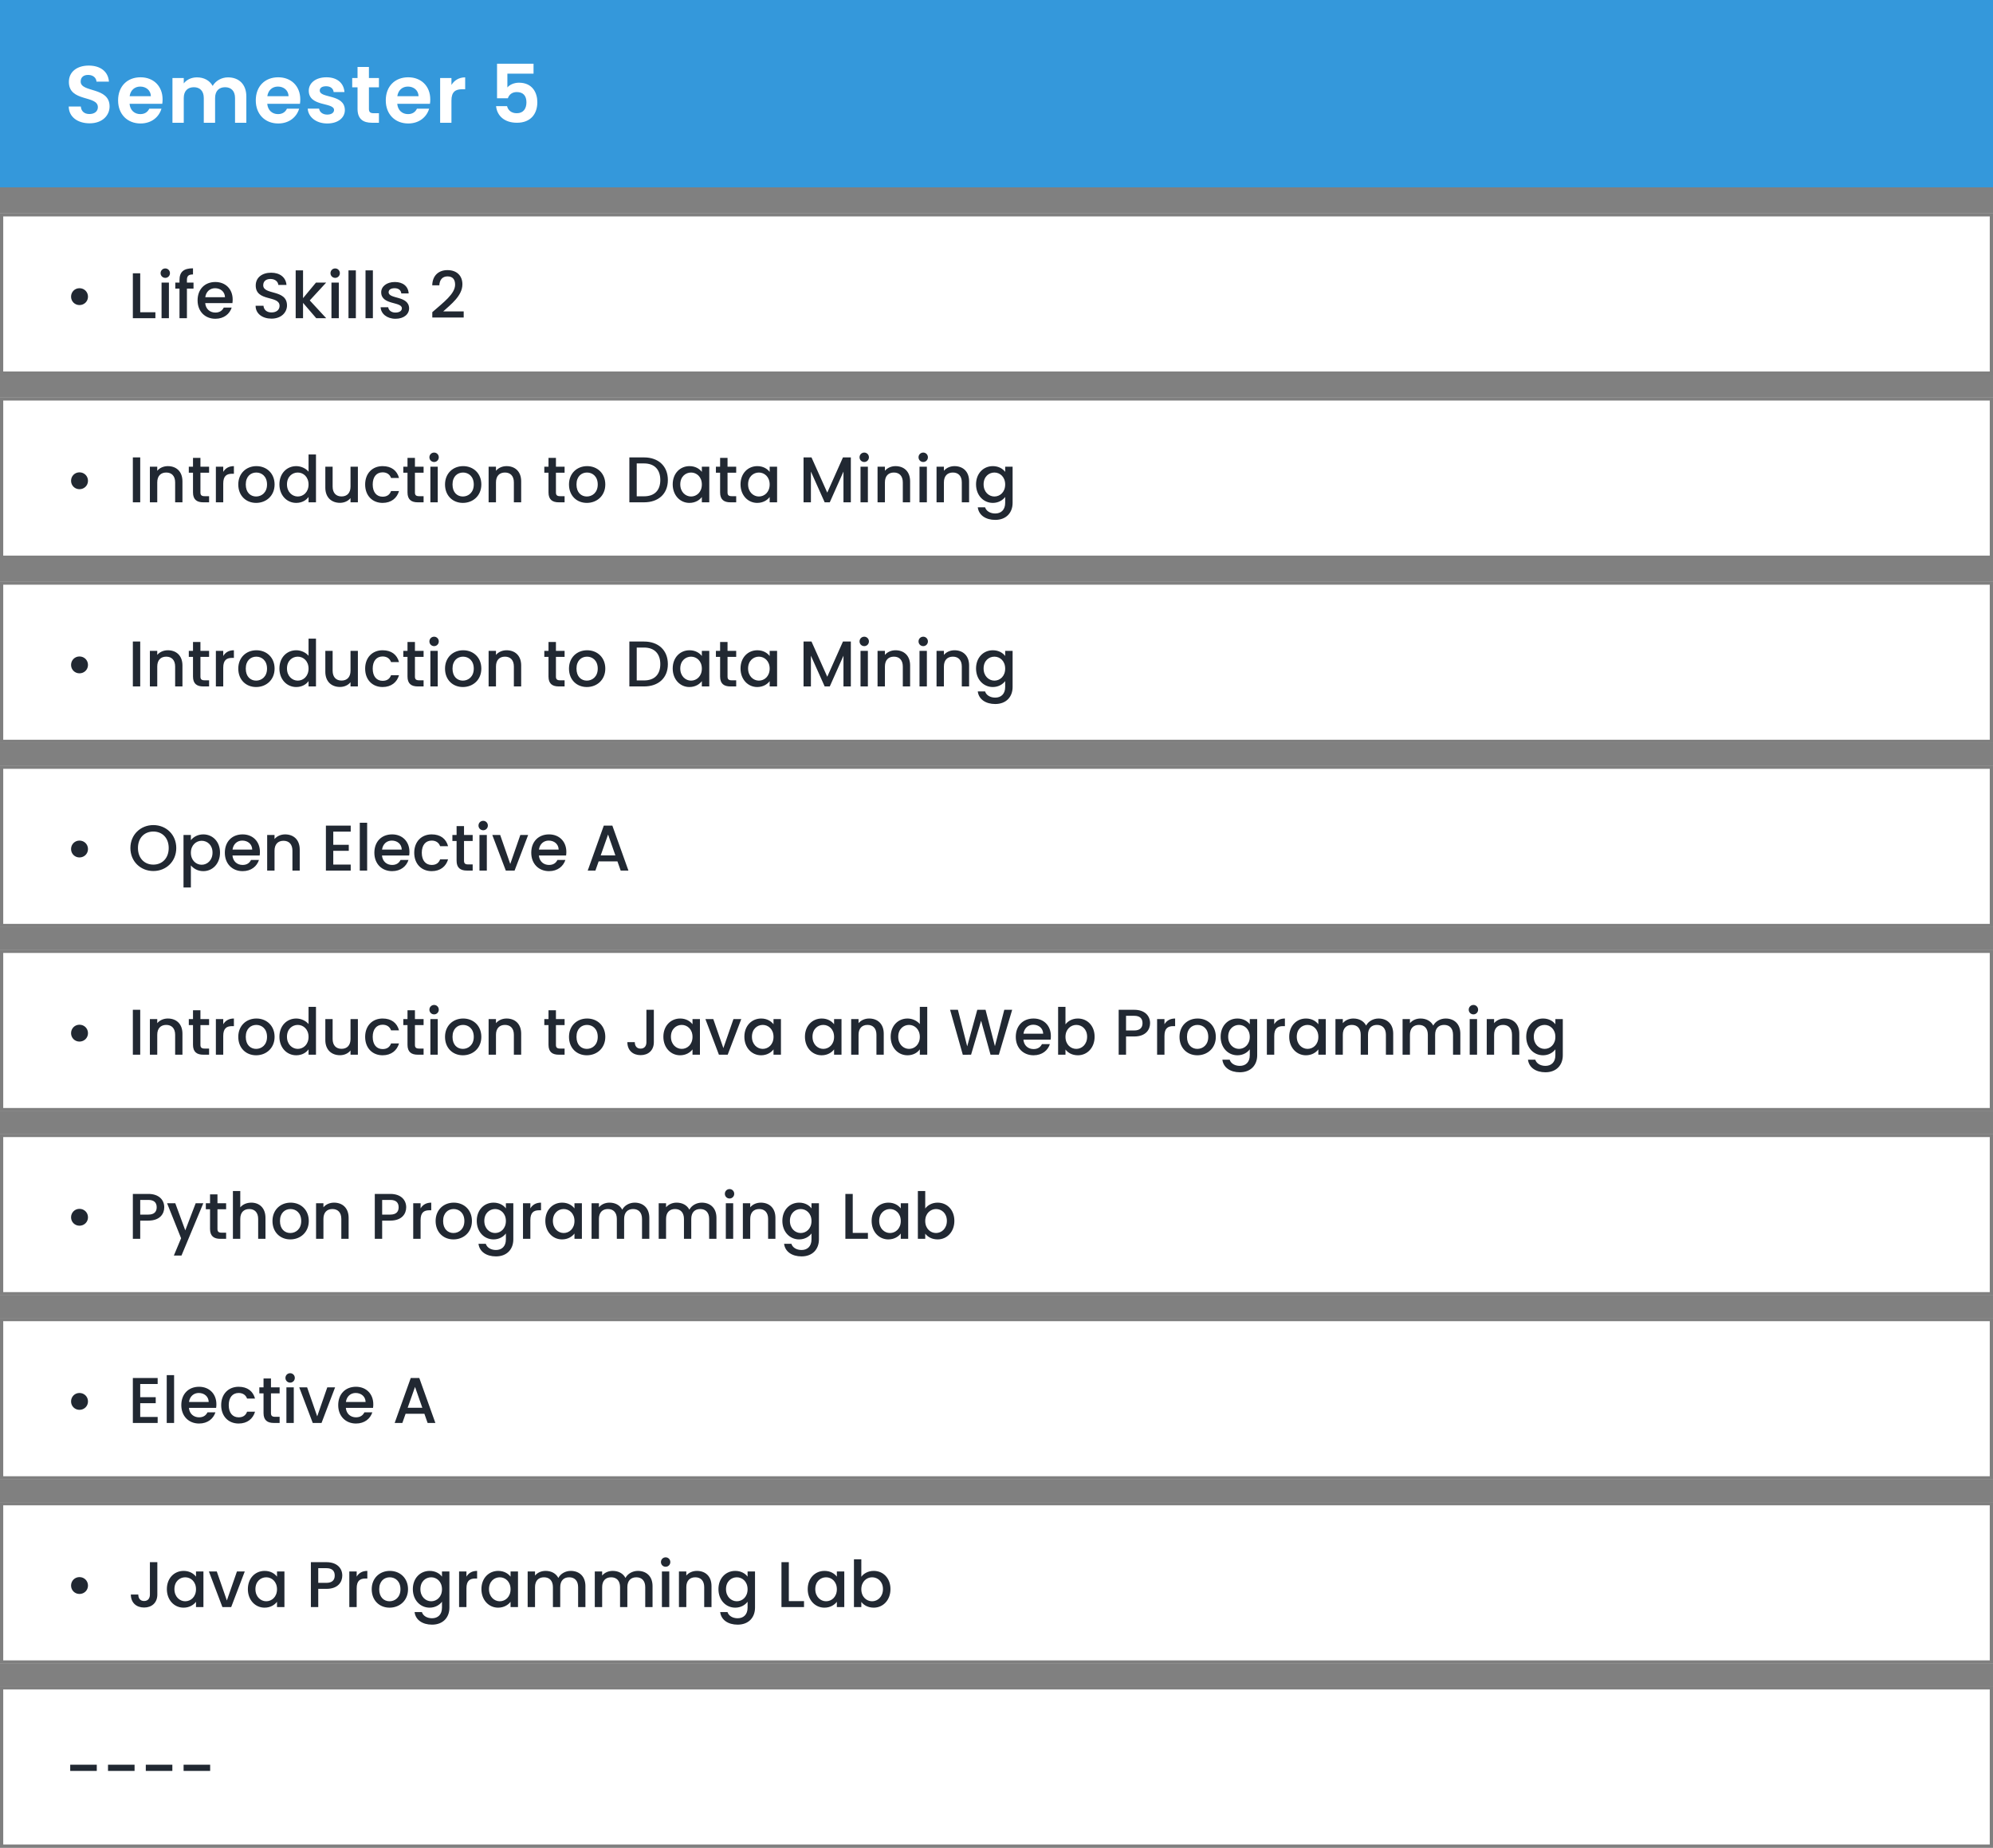 <svg width="617" height="572" viewBox="0 0 617 572" fill="none" xmlns="http://www.w3.org/2000/svg">
<rect x="0" y="0" width="617" height="572" fill="#808080" stroke="none"/>
<rect width="617" height="58" fill="#3498DB"/>
<path d="M33.925 32.95C33.925 26.8 24.975 28.75 24.975 25.25C24.975 23.825 26 23.15 27.375 23.2C28.875 23.225 29.8 24.125 29.875 25.275H33.725C33.5 22.125 31.05 20.3 27.475 20.3C23.875 20.3 21.325 22.2 21.325 25.35C21.3 31.675 30.3 29.4 30.3 33.175C30.3 34.425 29.325 35.3 27.675 35.3C26.05 35.3 25.125 34.375 25.025 32.975H21.275C21.325 36.275 24.125 38.175 27.75 38.175C31.725 38.175 33.925 35.7 33.925 32.95ZM43.409 26.8C45.209 26.8 46.659 27.95 46.709 29.775H40.134C40.409 27.875 41.734 26.8 43.409 26.8ZM49.984 33.65H46.209C45.759 34.575 44.934 35.325 43.434 35.325C41.684 35.325 40.284 34.175 40.109 32.125H50.234C50.309 31.675 50.334 31.225 50.334 30.775C50.334 26.65 47.509 23.925 43.509 23.925C39.409 23.925 36.559 26.7 36.559 31.075C36.559 35.425 39.484 38.225 43.509 38.225C46.934 38.225 49.234 36.2 49.984 33.65ZM72.764 38H76.264V29.875C76.264 26.05 73.914 23.95 70.589 23.95C68.564 23.95 66.739 25.025 65.839 26.6C64.889 24.875 63.114 23.95 60.964 23.95C59.239 23.95 57.764 24.675 56.889 25.825V24.15H53.389V38H56.889V30.35C56.889 28.15 58.114 27 60.014 27C61.864 27 63.089 28.15 63.089 30.35V38H66.589V30.35C66.589 28.15 67.814 27 69.689 27C71.539 27 72.764 28.15 72.764 30.35V38ZM86.035 26.8C87.835 26.8 89.285 27.95 89.335 29.775H82.76C83.035 27.875 84.36 26.8 86.035 26.8ZM92.61 33.65H88.835C88.385 34.575 87.56 35.325 86.06 35.325C84.31 35.325 82.91 34.175 82.735 32.125H92.86C92.935 31.675 92.96 31.225 92.96 30.775C92.96 26.65 90.135 23.925 86.135 23.925C82.035 23.925 79.185 26.7 79.185 31.075C79.185 35.425 82.11 38.225 86.135 38.225C89.56 38.225 91.86 36.2 92.61 33.65ZM106.765 34.05C106.665 28.975 98.99 30.55 98.99 28.025C98.99 27.225 99.665 26.7 100.965 26.7C102.34 26.7 103.19 27.425 103.29 28.5H106.64C106.44 25.75 104.415 23.925 101.065 23.925C97.64 23.925 95.59 25.775 95.59 28.075C95.59 33.15 103.415 31.575 103.415 34.05C103.415 34.85 102.665 35.475 101.29 35.475C99.89 35.475 98.915 34.675 98.79 33.625H95.265C95.415 36.2 97.84 38.225 101.315 38.225C104.69 38.225 106.765 36.425 106.765 34.05ZM110.688 33.7C110.688 36.875 112.463 38 115.113 38H117.313V35.05H115.688C114.588 35.05 114.213 34.65 114.213 33.725V27.025H117.313V24.15H114.213V20.725H110.688V24.15H109.038V27.025H110.688V33.7ZM126.28 26.8C128.08 26.8 129.53 27.95 129.58 29.775H123.005C123.28 27.875 124.605 26.8 126.28 26.8ZM132.855 33.65H129.08C128.63 34.575 127.805 35.325 126.305 35.325C124.555 35.325 123.155 34.175 122.98 32.125H133.105C133.18 31.675 133.205 31.225 133.205 30.775C133.205 26.65 130.38 23.925 126.38 23.925C122.28 23.925 119.43 26.7 119.43 31.075C119.43 35.425 122.355 38.225 126.38 38.225C129.805 38.225 132.105 36.2 132.855 33.65ZM139.76 31.1C139.76 28.425 141.01 27.625 143.085 27.625H144.01V23.95C142.085 23.95 140.635 24.875 139.76 26.3V24.15H136.26V38H139.76V31.1ZM153.875 19.725V30.425H157.225C157.6 29.3 158.525 28.5 159.975 28.5C161.95 28.5 162.975 29.625 162.975 31.675C162.975 33.6 162.05 35.05 160 35.05C158.3 35.05 157.275 34.125 156.975 32.85H153.575C153.875 35.825 156.125 38 160.05 38C164.2 38 166.35 35.35 166.35 31.625C166.35 28.8 164.9 25.6 160.65 25.6C159.125 25.6 157.75 26.25 157.075 27.075V22.8H165.175V19.725H153.875Z" fill="white"/>
<rect y="66" width="617" height="50" fill="white"/>
<path d="M24.6 94.44C26.08 94.44 27.24 93.3 27.24 91.84C27.24 90.36 26.08 89.22 24.6 89.22C23.16 89.22 22 90.36 22 91.84C22 93.3 23.16 94.44 24.6 94.44ZM41.129 84.6V98.5H48.109V96.66H43.409V84.6H41.129ZM50.016 98.5H52.296V87.48H50.016V98.5ZM51.176 86.02C51.976 86.02 52.616 85.38 52.616 84.56C52.616 83.74 51.976 83.1 51.176 83.1C50.356 83.1 49.716 83.74 49.716 84.56C49.716 85.38 50.356 86.02 51.176 86.02ZM55.569 98.5H57.869V89.34H59.909V87.48H57.869V86.7C57.869 85.44 58.349 84.96 59.749 84.96V83.06C56.869 83.06 55.569 84.16 55.569 86.7V87.48H54.269V89.34H55.569V98.5ZM66.57 89.22C68.27 89.22 69.61 90.3 69.65 92H63.55C63.79 90.26 65.03 89.22 66.57 89.22ZM71.73 95.22H69.27C68.85 96.08 68.07 96.76 66.67 96.76C64.99 96.76 63.69 95.66 63.53 93.84H71.95C72.01 93.46 72.03 93.1 72.03 92.72C72.03 89.48 69.81 87.3 66.67 87.3C63.41 87.3 61.17 89.52 61.17 92.98C61.17 96.44 63.51 98.68 66.67 98.68C69.37 98.68 71.11 97.14 71.73 95.22ZM88.849 94.56C88.849 89.48 81.489 91.44 81.489 88.3C81.489 86.96 82.509 86.32 83.829 86.36C85.269 86.4 86.089 87.26 86.169 88.2H88.689C88.489 85.82 86.609 84.42 83.949 84.42C81.109 84.42 79.169 85.94 79.169 88.38C79.169 93.5 86.549 91.32 86.549 94.68C86.549 95.86 85.649 96.72 84.049 96.72C82.469 96.72 81.669 95.8 81.569 94.66H79.129C79.129 97.12 81.269 98.64 84.049 98.64C87.149 98.64 88.849 96.64 88.849 94.56ZM91.539 98.5H93.819V93.76L97.899 98.5H100.979L95.899 93L100.979 87.48H97.819L93.819 92.3V83.7H91.539V98.5ZM102.613 98.5H104.893V87.48H102.613V98.5ZM103.773 86.02C104.573 86.02 105.213 85.38 105.213 84.56C105.213 83.74 104.573 83.1 103.773 83.1C102.953 83.1 102.313 83.74 102.313 84.56C102.313 85.38 102.953 86.02 103.773 86.02ZM107.887 98.5H110.167V83.7H107.887V98.5ZM113.16 98.5H115.44V83.7H113.16V98.5ZM126.654 95.42C126.534 91.44 120.314 92.68 120.314 90.46C120.314 89.72 120.954 89.22 122.174 89.22C123.414 89.22 124.154 89.88 124.234 90.84H126.514C126.394 88.64 124.754 87.3 122.254 87.3C119.654 87.3 118.014 88.72 118.014 90.48C118.014 94.52 124.414 93.28 124.414 95.44C124.414 96.2 123.714 96.76 122.394 96.76C121.134 96.76 120.274 96.02 120.194 95.12H117.834C117.934 97.12 119.794 98.68 122.434 98.68C125.034 98.68 126.654 97.28 126.654 95.42ZM133.833 98.3H143.553V96.4H137.213C139.553 94.26 143.153 91.56 143.153 88.02C143.153 85.4 141.473 83.62 138.513 83.62C135.933 83.62 133.893 85.16 133.813 88.32H136.013C136.073 86.68 136.933 85.56 138.533 85.56C140.233 85.56 140.893 86.6 140.893 88.12C140.893 90.98 137.273 93.62 133.833 96.64V98.3Z" fill="#212832"/>
<rect x="0.5" y="66.5" width="616" height="49" stroke="black" stroke-opacity="0.5"/>
<rect y="294" width="617" height="50" fill="white"/>
<path d="M24.6 322.44C26.08 322.44 27.24 321.3 27.24 319.84C27.24 318.36 26.08 317.22 24.6 317.22C23.16 317.22 22 318.36 22 319.84C22 321.3 23.16 322.44 24.6 322.44ZM41.129 326.5H43.409V312.6H41.129V326.5ZM54.222 326.5H56.482V320C56.482 316.92 54.542 315.3 51.962 315.3C50.642 315.3 49.422 315.84 48.682 316.74V315.48H46.402V326.5H48.682V320.34C48.682 318.32 49.782 317.28 51.462 317.28C53.122 317.28 54.222 318.32 54.222 320.34V326.5ZM59.751 323.44C59.751 325.68 60.971 326.5 62.931 326.5H64.731V324.6H63.331C62.371 324.6 62.051 324.26 62.051 323.44V317.34H64.731V315.48H62.051V312.74H59.751V315.48H58.451V317.34H59.751V323.44ZM69.112 320.7C69.112 318.36 70.152 317.66 71.832 317.66H72.412V315.3C70.852 315.3 69.752 315.98 69.112 317.08V315.48H66.832V326.5H69.112V320.7ZM85.008 320.98C85.008 317.52 82.528 315.3 79.388 315.3C76.248 315.3 73.768 317.52 73.768 320.98C73.768 324.44 76.148 326.68 79.288 326.68C82.448 326.68 85.008 324.44 85.008 320.98ZM76.088 320.98C76.088 318.48 77.628 317.28 79.348 317.28C81.048 317.28 82.668 318.48 82.668 320.98C82.668 323.48 80.988 324.7 79.288 324.7C77.568 324.7 76.088 323.48 76.088 320.98ZM86.502 320.94C86.502 324.34 88.802 326.68 91.702 326.68C93.502 326.68 94.822 325.84 95.522 324.84V326.5H97.822V311.7H95.522V317.02C94.682 315.98 93.162 315.3 91.722 315.3C88.802 315.3 86.502 317.54 86.502 320.94ZM95.522 320.98C95.522 323.36 93.902 324.7 92.182 324.7C90.482 324.7 88.842 323.32 88.842 320.94C88.842 318.56 90.482 317.28 92.182 317.28C93.902 317.28 95.522 318.62 95.522 320.98ZM110.796 315.48H108.516V321.62C108.516 323.64 107.416 324.68 105.736 324.68C104.076 324.68 102.976 323.64 102.976 321.62V315.48H100.716V321.96C100.716 325.04 102.676 326.66 105.256 326.66C106.556 326.66 107.796 326.12 108.516 325.18V326.5H110.796V315.48ZM113.045 320.98C113.045 324.44 115.285 326.68 118.445 326.68C121.145 326.68 122.905 325.18 123.525 323.02H121.065C120.645 324.16 119.805 324.76 118.445 324.76C116.605 324.76 115.385 323.4 115.385 320.98C115.385 318.58 116.605 317.22 118.445 317.22C119.805 317.22 120.685 317.9 121.065 318.96H123.525C122.905 316.64 121.145 315.3 118.445 315.3C115.285 315.3 113.045 317.54 113.045 320.98ZM126.157 323.44C126.157 325.68 127.377 326.5 129.337 326.5H131.137V324.6H129.737C128.777 324.6 128.457 324.26 128.457 323.44V317.34H131.137V315.48H128.457V312.74H126.157V315.48H124.857V317.34H126.157V323.44ZM133.238 326.5H135.518V315.48H133.238V326.5ZM134.398 314.02C135.198 314.02 135.838 313.38 135.838 312.56C135.838 311.74 135.198 311.1 134.398 311.1C133.578 311.1 132.938 311.74 132.938 312.56C132.938 313.38 133.578 314.02 134.398 314.02ZM149.012 320.98C149.012 317.52 146.532 315.3 143.392 315.3C140.252 315.3 137.772 317.52 137.772 320.98C137.772 324.44 140.152 326.68 143.292 326.68C146.452 326.68 149.012 324.44 149.012 320.98ZM140.092 320.98C140.092 318.48 141.632 317.28 143.352 317.28C145.052 317.28 146.672 318.48 146.672 320.98C146.672 323.48 144.992 324.7 143.292 324.7C141.572 324.7 140.092 323.48 140.092 320.98ZM159.086 326.5H161.346V320C161.346 316.92 159.406 315.3 156.826 315.3C155.506 315.3 154.286 315.84 153.546 316.74V315.48H151.266V326.5H153.546V320.34C153.546 318.32 154.646 317.28 156.326 317.28C157.986 317.28 159.086 318.32 159.086 320.34V326.5ZM169.809 323.44C169.809 325.68 171.029 326.5 172.989 326.5H174.789V324.6H173.389C172.429 324.6 172.109 324.26 172.109 323.44V317.34H174.789V315.48H172.109V312.74H169.809V315.48H168.509V317.34H169.809V323.44ZM187.391 320.98C187.391 317.52 184.911 315.3 181.771 315.3C178.631 315.3 176.151 317.52 176.151 320.98C176.151 324.44 178.531 326.68 181.671 326.68C184.831 326.68 187.391 324.44 187.391 320.98ZM178.471 320.98C178.471 318.48 180.011 317.28 181.731 317.28C183.431 317.28 185.051 318.48 185.051 320.98C185.051 323.48 183.371 324.7 181.671 324.7C179.951 324.7 178.471 323.48 178.471 320.98ZM200.12 322.62C200.12 323.78 199.54 324.62 198.32 324.62C197.1 324.62 196.54 323.78 196.52 322.62H194.22C194.22 325.14 195.92 326.64 198.32 326.64C200.72 326.64 202.42 325.14 202.42 322.62V312.6H200.12V322.62ZM205.369 320.94C205.369 324.34 207.669 326.68 210.529 326.68C212.369 326.68 213.689 325.8 214.389 324.86V326.5H216.689V315.48H214.389V317.08C213.709 316.18 212.429 315.3 210.569 315.3C207.669 315.3 205.369 317.54 205.369 320.94ZM214.389 320.98C214.389 323.36 212.769 324.7 211.049 324.7C209.349 324.7 207.709 323.32 207.709 320.94C207.709 318.56 209.349 317.28 211.049 317.28C212.769 317.28 214.389 318.62 214.389 320.98ZM218.384 315.48L222.564 326.5H225.284L229.484 315.48H227.064L223.944 324.46L220.824 315.48H218.384ZM230.447 320.94C230.447 324.34 232.747 326.68 235.607 326.68C237.447 326.68 238.767 325.8 239.467 324.86V326.5H241.767V315.48H239.467V317.08C238.787 316.18 237.507 315.3 235.647 315.3C232.747 315.3 230.447 317.54 230.447 320.94ZM239.467 320.98C239.467 323.36 237.847 324.7 236.127 324.7C234.427 324.7 232.787 323.32 232.787 320.94C232.787 318.56 234.427 317.28 236.127 317.28C237.847 317.28 239.467 318.62 239.467 320.98ZM249.197 320.94C249.197 324.34 251.497 326.68 254.357 326.68C256.197 326.68 257.517 325.8 258.217 324.86V326.5H260.517V315.48H258.217V317.08C257.537 316.18 256.257 315.3 254.397 315.3C251.497 315.3 249.197 317.54 249.197 320.94ZM258.217 320.98C258.217 323.36 256.597 324.7 254.877 324.7C253.177 324.7 251.537 323.32 251.537 320.94C251.537 318.56 253.177 317.28 254.877 317.28C256.597 317.28 258.217 318.62 258.217 320.98ZM271.332 326.5H273.592V320C273.592 316.92 271.652 315.3 269.072 315.3C267.752 315.3 266.532 315.84 265.792 316.74V315.48H263.512V326.5H265.792V320.34C265.792 318.32 266.892 317.28 268.572 317.28C270.232 317.28 271.332 318.32 271.332 320.34V326.5ZM275.74 320.94C275.74 324.34 278.04 326.68 280.94 326.68C282.74 326.68 284.06 325.84 284.76 324.84V326.5H287.06V311.7H284.76V317.02C283.92 315.98 282.4 315.3 280.96 315.3C278.04 315.3 275.74 317.54 275.74 320.94ZM284.76 320.98C284.76 323.36 283.14 324.7 281.42 324.7C279.72 324.7 278.08 323.32 278.08 320.94C278.08 318.56 279.72 317.28 281.42 317.28C283.14 317.28 284.76 318.62 284.76 320.98ZM298.07 326.52L300.63 326.5L303.73 315.98L306.65 326.5H309.23L313.35 312.6H310.91L308.01 323.86L305.11 312.6H302.55L299.43 323.92L296.55 312.6H294.13L298.07 326.52ZM319.87 317.22C321.57 317.22 322.91 318.3 322.95 320H316.85C317.09 318.26 318.33 317.22 319.87 317.22ZM325.03 323.22H322.57C322.15 324.08 321.37 324.76 319.97 324.76C318.29 324.76 316.99 323.66 316.83 321.84H325.25C325.31 321.46 325.33 321.1 325.33 320.72C325.33 317.48 323.11 315.3 319.97 315.3C316.71 315.3 314.47 317.52 314.47 320.98C314.47 324.44 316.81 326.68 319.97 326.68C322.67 326.68 324.41 325.14 325.03 323.22ZM329.854 317.12V311.7H327.574V326.5H329.854V324.9C330.574 325.86 331.874 326.68 333.694 326.68C336.594 326.68 338.874 324.34 338.874 320.94C338.874 317.54 336.614 315.3 333.694 315.3C331.954 315.3 330.574 316.12 329.854 317.12ZM336.554 320.94C336.554 323.32 334.914 324.7 333.194 324.7C331.494 324.7 329.854 323.36 329.854 320.98C329.854 318.62 331.494 317.28 333.194 317.28C334.914 317.28 336.554 318.56 336.554 320.94ZM348.604 319V314.46H351.124C352.904 314.46 353.704 315.3 353.704 316.74C353.704 318.14 352.904 319 351.124 319H348.604ZM356.044 316.74C356.044 314.48 354.424 312.6 351.124 312.6H346.324V326.5H348.604V320.86H351.124C354.744 320.86 356.044 318.72 356.044 316.74ZM360.499 320.7C360.499 318.36 361.539 317.66 363.219 317.66H363.799V315.3C362.239 315.3 361.139 315.98 360.499 317.08V315.48H358.219V326.5H360.499V320.7ZM376.395 320.98C376.395 317.52 373.915 315.3 370.775 315.3C367.635 315.3 365.155 317.52 365.155 320.98C365.155 324.44 367.535 326.68 370.675 326.68C373.835 326.68 376.395 324.44 376.395 320.98ZM367.475 320.98C367.475 318.48 369.015 317.28 370.735 317.28C372.435 317.28 374.055 318.48 374.055 320.98C374.055 323.48 372.375 324.7 370.675 324.7C368.955 324.7 367.475 323.48 367.475 320.98ZM377.888 320.94C377.888 324.34 380.188 326.68 383.088 326.68C384.888 326.68 386.208 325.78 386.908 324.84V326.68C386.908 328.88 385.588 329.96 383.828 329.96C382.248 329.96 381.028 329.18 380.688 328.04H378.428C378.708 330.48 380.888 331.94 383.828 331.94C387.268 331.94 389.208 329.68 389.208 326.68V315.48H386.908V317.08C386.228 316.14 384.888 315.3 383.088 315.3C380.188 315.3 377.888 317.54 377.888 320.94ZM386.908 320.98C386.908 323.36 385.288 324.7 383.568 324.7C381.868 324.7 380.228 323.32 380.228 320.94C380.228 318.56 381.868 317.28 383.568 317.28C385.288 317.28 386.908 318.62 386.908 320.98ZM394.483 320.7C394.483 318.36 395.523 317.66 397.203 317.66H397.783V315.3C396.223 315.3 395.123 315.98 394.483 317.08V315.48H392.203V326.5H394.483V320.7ZM399.119 320.94C399.119 324.34 401.419 326.68 404.279 326.68C406.119 326.68 407.439 325.8 408.139 324.86V326.5H410.439V315.48H408.139V317.08C407.459 316.18 406.179 315.3 404.319 315.3C401.419 315.3 399.119 317.54 399.119 320.94ZM408.139 320.98C408.139 323.36 406.519 324.7 404.799 324.7C403.099 324.7 401.459 323.32 401.459 320.94C401.459 318.56 403.099 317.28 404.799 317.28C406.519 317.28 408.139 318.62 408.139 320.98ZM429.054 326.5H431.314V320C431.314 316.92 429.354 315.3 426.774 315.3C425.174 315.3 423.614 316.14 422.934 317.48C422.174 316.04 420.714 315.3 418.974 315.3C417.654 315.3 416.454 315.84 415.714 316.74V315.48H413.434V326.5H415.714V320.34C415.714 318.32 416.814 317.28 418.494 317.28C420.154 317.28 421.254 318.32 421.254 320.34V326.5H423.514V320.34C423.514 318.32 424.614 317.28 426.294 317.28C427.954 317.28 429.054 318.32 429.054 320.34V326.5ZM449.835 326.5H452.095V320C452.095 316.92 450.135 315.3 447.555 315.3C445.955 315.3 444.395 316.14 443.715 317.48C442.955 316.04 441.495 315.3 439.755 315.3C438.435 315.3 437.235 315.84 436.495 316.74V315.48H434.215V326.5H436.495V320.34C436.495 318.32 437.595 317.28 439.275 317.28C440.935 317.28 442.035 318.32 442.035 320.34V326.5H444.295V320.34C444.295 318.32 445.395 317.28 447.075 317.28C448.735 317.28 449.835 318.32 449.835 320.34V326.5ZM454.996 326.5H457.276V315.48H454.996V326.5ZM456.156 314.02C456.956 314.02 457.596 313.38 457.596 312.56C457.596 311.74 456.956 311.1 456.156 311.1C455.336 311.1 454.696 311.74 454.696 312.56C454.696 313.38 455.336 314.02 456.156 314.02ZM468.09 326.5H470.35V320C470.35 316.92 468.41 315.3 465.83 315.3C464.51 315.3 463.29 315.84 462.55 316.74V315.48H460.27V326.5H462.55V320.34C462.55 318.32 463.65 317.28 465.33 317.28C466.99 317.28 468.09 318.32 468.09 320.34V326.5ZM472.498 320.94C472.498 324.34 474.798 326.68 477.698 326.68C479.498 326.68 480.818 325.78 481.518 324.84V326.68C481.518 328.88 480.198 329.96 478.438 329.96C476.858 329.96 475.638 329.18 475.298 328.04H473.038C473.318 330.48 475.498 331.94 478.438 331.94C481.878 331.94 483.818 329.68 483.818 326.68V315.48H481.518V317.08C480.838 316.14 479.498 315.3 477.698 315.3C474.798 315.3 472.498 317.54 472.498 320.94ZM481.518 320.98C481.518 323.36 479.898 324.7 478.178 324.7C476.478 324.7 474.838 323.32 474.838 320.94C474.838 318.56 476.478 317.28 478.178 317.28C479.898 317.28 481.518 318.62 481.518 320.98Z" fill="#212832"/>
<rect x="0.5" y="294.5" width="616" height="49" stroke="black" stroke-opacity="0.5"/>
<rect y="180" width="617" height="50" fill="white"/>
<path d="M24.6 208.44C26.08 208.44 27.24 207.3 27.24 205.84C27.24 204.36 26.08 203.22 24.6 203.22C23.16 203.22 22 204.36 22 205.84C22 207.3 23.16 208.44 24.6 208.44ZM41.129 212.5H43.409V198.6H41.129V212.5ZM54.222 212.5H56.482V206C56.482 202.92 54.542 201.3 51.962 201.3C50.642 201.3 49.422 201.84 48.682 202.74V201.48H46.402V212.5H48.682V206.34C48.682 204.32 49.782 203.28 51.462 203.28C53.122 203.28 54.222 204.32 54.222 206.34V212.5ZM59.751 209.44C59.751 211.68 60.971 212.5 62.931 212.5H64.731V210.6H63.331C62.371 210.6 62.051 210.26 62.051 209.44V203.34H64.731V201.48H62.051V198.74H59.751V201.48H58.451V203.34H59.751V209.44ZM69.112 206.7C69.112 204.36 70.152 203.66 71.832 203.66H72.412V201.3C70.852 201.3 69.752 201.98 69.112 203.08V201.48H66.832V212.5H69.112V206.7ZM85.008 206.98C85.008 203.52 82.528 201.3 79.388 201.3C76.248 201.3 73.768 203.52 73.768 206.98C73.768 210.44 76.148 212.68 79.288 212.68C82.448 212.68 85.008 210.44 85.008 206.98ZM76.088 206.98C76.088 204.48 77.628 203.28 79.348 203.28C81.048 203.28 82.668 204.48 82.668 206.98C82.668 209.48 80.988 210.7 79.288 210.7C77.568 210.7 76.088 209.48 76.088 206.98ZM86.502 206.94C86.502 210.34 88.802 212.68 91.702 212.68C93.502 212.68 94.822 211.84 95.522 210.84V212.5H97.822V197.7H95.522V203.02C94.682 201.98 93.162 201.3 91.722 201.3C88.802 201.3 86.502 203.54 86.502 206.94ZM95.522 206.98C95.522 209.36 93.902 210.7 92.182 210.7C90.482 210.7 88.842 209.32 88.842 206.94C88.842 204.56 90.482 203.28 92.182 203.28C93.902 203.28 95.522 204.62 95.522 206.98ZM110.796 201.48H108.516V207.62C108.516 209.64 107.416 210.68 105.736 210.68C104.076 210.68 102.976 209.64 102.976 207.62V201.48H100.716V207.96C100.716 211.04 102.676 212.66 105.256 212.66C106.556 212.66 107.796 212.12 108.516 211.18V212.5H110.796V201.48ZM113.045 206.98C113.045 210.44 115.285 212.68 118.445 212.68C121.145 212.68 122.905 211.18 123.525 209.02H121.065C120.645 210.16 119.805 210.76 118.445 210.76C116.605 210.76 115.385 209.4 115.385 206.98C115.385 204.58 116.605 203.22 118.445 203.22C119.805 203.22 120.685 203.9 121.065 204.96H123.525C122.905 202.64 121.145 201.3 118.445 201.3C115.285 201.3 113.045 203.54 113.045 206.98ZM126.157 209.44C126.157 211.68 127.377 212.5 129.337 212.5H131.137V210.6H129.737C128.777 210.6 128.457 210.26 128.457 209.44V203.34H131.137V201.48H128.457V198.74H126.157V201.48H124.857V203.34H126.157V209.44ZM133.238 212.5H135.518V201.48H133.238V212.5ZM134.398 200.02C135.198 200.02 135.838 199.38 135.838 198.56C135.838 197.74 135.198 197.1 134.398 197.1C133.578 197.1 132.938 197.74 132.938 198.56C132.938 199.38 133.578 200.02 134.398 200.02ZM149.012 206.98C149.012 203.52 146.532 201.3 143.392 201.3C140.252 201.3 137.772 203.52 137.772 206.98C137.772 210.44 140.152 212.68 143.292 212.68C146.452 212.68 149.012 210.44 149.012 206.98ZM140.092 206.98C140.092 204.48 141.632 203.28 143.352 203.28C145.052 203.28 146.672 204.48 146.672 206.98C146.672 209.48 144.992 210.7 143.292 210.7C141.572 210.7 140.092 209.48 140.092 206.98ZM159.086 212.5H161.346V206C161.346 202.92 159.406 201.3 156.826 201.3C155.506 201.3 154.286 201.84 153.546 202.74V201.48H151.266V212.5H153.546V206.34C153.546 204.32 154.646 203.28 156.326 203.28C157.986 203.28 159.086 204.32 159.086 206.34V212.5ZM169.809 209.44C169.809 211.68 171.029 212.5 172.989 212.5H174.789V210.6H173.389C172.429 210.6 172.109 210.26 172.109 209.44V203.34H174.789V201.48H172.109V198.74H169.809V201.48H168.509V203.34H169.809V209.44ZM187.391 206.98C187.391 203.52 184.911 201.3 181.771 201.3C178.631 201.3 176.151 203.52 176.151 206.98C176.151 210.44 178.531 212.68 181.671 212.68C184.831 212.68 187.391 210.44 187.391 206.98ZM178.471 206.98C178.471 204.48 180.011 203.28 181.731 203.28C183.431 203.28 185.051 204.48 185.051 206.98C185.051 209.48 183.371 210.7 181.671 210.7C179.951 210.7 178.471 209.48 178.471 206.98ZM199.38 198.6H194.84V212.5H199.38C203.84 212.5 206.76 209.88 206.76 205.6C206.76 201.3 203.84 198.6 199.38 198.6ZM197.12 210.64V200.46H199.38C202.66 200.46 204.42 202.42 204.42 205.6C204.42 208.76 202.66 210.64 199.38 210.64H197.12ZM208.26 206.94C208.26 210.34 210.56 212.68 213.42 212.68C215.26 212.68 216.58 211.8 217.28 210.86V212.5H219.58V201.48H217.28V203.08C216.6 202.18 215.32 201.3 213.46 201.3C210.56 201.3 208.26 203.54 208.26 206.94ZM217.28 206.98C217.28 209.36 215.66 210.7 213.94 210.7C212.24 210.7 210.6 209.32 210.6 206.94C210.6 204.56 212.24 203.28 213.94 203.28C215.66 203.28 217.28 204.62 217.28 206.98ZM222.934 209.44C222.934 211.68 224.154 212.5 226.114 212.5H227.914V210.6H226.514C225.554 210.6 225.234 210.26 225.234 209.44V203.34H227.914V201.48H225.234V198.74H222.934V201.48H221.634V203.34H222.934V209.44ZM229.256 206.94C229.256 210.34 231.556 212.68 234.416 212.68C236.256 212.68 237.576 211.8 238.276 210.86V212.5H240.576V201.48H238.276V203.08C237.596 202.18 236.316 201.3 234.456 201.3C231.556 201.3 229.256 203.54 229.256 206.94ZM238.276 206.98C238.276 209.36 236.656 210.7 234.936 210.7C233.236 210.7 231.596 209.32 231.596 206.94C231.596 204.56 233.236 203.28 234.936 203.28C236.656 203.28 238.276 204.62 238.276 206.98ZM248.766 212.5H251.046V202.98L255.306 212.5H256.886L261.126 202.98V212.5H263.406V198.6H260.966L256.106 209.5L251.226 198.6H248.766V212.5ZM266.402 212.5H268.682V201.48H266.402V212.5ZM267.562 200.02C268.362 200.02 269.002 199.38 269.002 198.56C269.002 197.74 268.362 197.1 267.562 197.1C266.742 197.1 266.102 197.74 266.102 198.56C266.102 199.38 266.742 200.02 267.562 200.02ZM279.496 212.5H281.756V206C281.756 202.92 279.816 201.3 277.236 201.3C275.916 201.3 274.696 201.84 273.956 202.74V201.48H271.676V212.5H273.956V206.34C273.956 204.32 275.056 203.28 276.736 203.28C278.396 203.28 279.496 204.32 279.496 206.34V212.5ZM284.664 212.5H286.944V201.48H284.664V212.5ZM285.824 200.02C286.624 200.02 287.264 199.38 287.264 198.56C287.264 197.74 286.624 197.1 285.824 197.1C285.004 197.1 284.364 197.74 284.364 198.56C284.364 199.38 285.004 200.02 285.824 200.02ZM297.758 212.5H300.018V206C300.018 202.92 298.078 201.3 295.498 201.3C294.178 201.3 292.958 201.84 292.218 202.74V201.48H289.938V212.5H292.218V206.34C292.218 204.32 293.318 203.28 294.998 203.28C296.658 203.28 297.758 204.32 297.758 206.34V212.5ZM302.166 206.94C302.166 210.34 304.466 212.68 307.366 212.68C309.166 212.68 310.486 211.78 311.186 210.84V212.68C311.186 214.88 309.866 215.96 308.106 215.96C306.526 215.96 305.306 215.18 304.966 214.04H302.706C302.986 216.48 305.166 217.94 308.106 217.94C311.546 217.94 313.486 215.68 313.486 212.68V201.48H311.186V203.08C310.506 202.14 309.166 201.3 307.366 201.3C304.466 201.3 302.166 203.54 302.166 206.94ZM311.186 206.98C311.186 209.36 309.566 210.7 307.846 210.7C306.146 210.7 304.506 209.32 304.506 206.94C304.506 204.56 306.146 203.28 307.846 203.28C309.566 203.28 311.186 204.62 311.186 206.98Z" fill="#212832"/>
<rect x="0.5" y="180.5" width="616" height="49" stroke="black" stroke-opacity="0.5"/>
<rect y="408" width="617" height="50" fill="white"/>
<path d="M24.6 436.44C26.08 436.44 27.24 435.3 27.24 433.84C27.24 432.36 26.08 431.22 24.6 431.22C23.16 431.22 22 432.36 22 433.84C22 435.3 23.16 436.44 24.6 436.44ZM48.809 426.58H41.129V440.5H48.809V438.64H43.409V434.38H48.209V432.52H43.409V428.44H48.809V426.58ZM51.617 440.5H53.897V425.7H51.617V440.5ZM61.531 431.22C63.231 431.22 64.571 432.3 64.611 434H58.511C58.751 432.26 59.991 431.22 61.531 431.22ZM66.691 437.22H64.231C63.811 438.08 63.031 438.76 61.631 438.76C59.951 438.76 58.651 437.66 58.491 435.84H66.911C66.971 435.46 66.991 435.1 66.991 434.72C66.991 431.48 64.771 429.3 61.631 429.3C58.371 429.3 56.131 431.52 56.131 434.98C56.131 438.44 58.471 440.68 61.631 440.68C64.331 440.68 66.071 439.14 66.691 437.22ZM68.474 434.98C68.474 438.44 70.714 440.68 73.874 440.68C76.574 440.68 78.334 439.18 78.954 437.02H76.494C76.074 438.16 75.234 438.76 73.874 438.76C72.034 438.76 70.814 437.4 70.814 434.98C70.814 432.58 72.034 431.22 73.874 431.22C75.234 431.22 76.114 431.9 76.494 432.96H78.954C78.334 430.64 76.574 429.3 73.874 429.3C70.714 429.3 68.474 431.54 68.474 434.98ZM81.587 437.44C81.587 439.68 82.807 440.5 84.767 440.5H86.567V438.6H85.167C84.207 438.6 83.887 438.26 83.887 437.44V431.34H86.567V429.48H83.887V426.74H81.587V429.48H80.287V431.34H81.587V437.44ZM88.668 440.5H90.948V429.48H88.668V440.5ZM89.828 428.02C90.628 428.02 91.268 427.38 91.268 426.56C91.268 425.74 90.628 425.1 89.828 425.1C89.008 425.1 88.368 425.74 88.368 426.56C88.368 427.38 89.008 428.02 89.828 428.02ZM92.641 429.48L96.821 440.5H99.541L103.741 429.48H101.321L98.201 438.46L95.081 429.48H92.641ZM110.105 431.22C111.805 431.22 113.145 432.3 113.185 434H107.085C107.325 432.26 108.565 431.22 110.105 431.22ZM115.265 437.22H112.805C112.385 438.08 111.605 438.76 110.205 438.76C108.525 438.76 107.225 437.66 107.065 435.84H115.485C115.545 435.46 115.565 435.1 115.565 434.72C115.565 431.48 113.345 429.3 110.205 429.3C106.945 429.3 104.705 431.52 104.705 434.98C104.705 438.44 107.045 440.68 110.205 440.68C112.905 440.68 114.645 439.14 115.265 437.22ZM132.384 440.5H134.784L129.804 426.58H127.164L122.184 440.5H124.564L125.564 437.66H131.384L132.384 440.5ZM130.744 435.8H126.204L128.484 429.34L130.744 435.8Z" fill="#212832"/>
<rect x="0.5" y="408.5" width="616" height="49" stroke="black" stroke-opacity="0.5"/>
<rect y="123" width="617" height="50" fill="white"/>
<path d="M24.6 151.44C26.08 151.44 27.24 150.3 27.24 148.84C27.24 147.36 26.08 146.22 24.6 146.22C23.16 146.22 22 147.36 22 148.84C22 150.3 23.16 151.44 24.6 151.44ZM41.129 155.5H43.409V141.6H41.129V155.5ZM54.222 155.5H56.482V149C56.482 145.92 54.542 144.3 51.962 144.3C50.642 144.3 49.422 144.84 48.682 145.74V144.48H46.402V155.5H48.682V149.34C48.682 147.32 49.782 146.28 51.462 146.28C53.122 146.28 54.222 147.32 54.222 149.34V155.5ZM59.751 152.44C59.751 154.68 60.971 155.5 62.931 155.5H64.731V153.6H63.331C62.371 153.6 62.051 153.26 62.051 152.44V146.34H64.731V144.48H62.051V141.74H59.751V144.48H58.451V146.34H59.751V152.44ZM69.112 149.7C69.112 147.36 70.152 146.66 71.832 146.66H72.412V144.3C70.852 144.3 69.752 144.98 69.112 146.08V144.48H66.832V155.5H69.112V149.7ZM85.008 149.98C85.008 146.52 82.528 144.3 79.388 144.3C76.248 144.3 73.768 146.52 73.768 149.98C73.768 153.44 76.148 155.68 79.288 155.68C82.448 155.68 85.008 153.44 85.008 149.98ZM76.088 149.98C76.088 147.48 77.628 146.28 79.348 146.28C81.048 146.28 82.668 147.48 82.668 149.98C82.668 152.48 80.988 153.7 79.288 153.7C77.568 153.7 76.088 152.48 76.088 149.98ZM86.502 149.94C86.502 153.34 88.802 155.68 91.702 155.68C93.502 155.68 94.822 154.84 95.522 153.84V155.5H97.822V140.7H95.522V146.02C94.682 144.98 93.162 144.3 91.722 144.3C88.802 144.3 86.502 146.54 86.502 149.94ZM95.522 149.98C95.522 152.36 93.902 153.7 92.182 153.7C90.482 153.7 88.842 152.32 88.842 149.94C88.842 147.56 90.482 146.28 92.182 146.28C93.902 146.28 95.522 147.62 95.522 149.98ZM110.796 144.48H108.516V150.62C108.516 152.64 107.416 153.68 105.736 153.68C104.076 153.68 102.976 152.64 102.976 150.62V144.48H100.716V150.96C100.716 154.04 102.676 155.66 105.256 155.66C106.556 155.66 107.796 155.12 108.516 154.18V155.5H110.796V144.48ZM113.045 149.98C113.045 153.44 115.285 155.68 118.445 155.68C121.145 155.68 122.905 154.18 123.525 152.02H121.065C120.645 153.16 119.805 153.76 118.445 153.76C116.605 153.76 115.385 152.4 115.385 149.98C115.385 147.58 116.605 146.22 118.445 146.22C119.805 146.22 120.685 146.9 121.065 147.96H123.525C122.905 145.64 121.145 144.3 118.445 144.3C115.285 144.3 113.045 146.54 113.045 149.98ZM126.157 152.44C126.157 154.68 127.377 155.5 129.337 155.5H131.137V153.6H129.737C128.777 153.6 128.457 153.26 128.457 152.44V146.34H131.137V144.48H128.457V141.74H126.157V144.48H124.857V146.34H126.157V152.44ZM133.238 155.5H135.518V144.48H133.238V155.5ZM134.398 143.02C135.198 143.02 135.838 142.38 135.838 141.56C135.838 140.74 135.198 140.1 134.398 140.1C133.578 140.1 132.938 140.74 132.938 141.56C132.938 142.38 133.578 143.02 134.398 143.02ZM149.012 149.98C149.012 146.52 146.532 144.3 143.392 144.3C140.252 144.3 137.772 146.52 137.772 149.98C137.772 153.44 140.152 155.68 143.292 155.68C146.452 155.68 149.012 153.44 149.012 149.98ZM140.092 149.98C140.092 147.48 141.632 146.28 143.352 146.28C145.052 146.28 146.672 147.48 146.672 149.98C146.672 152.48 144.992 153.7 143.292 153.7C141.572 153.7 140.092 152.48 140.092 149.98ZM159.086 155.5H161.346V149C161.346 145.92 159.406 144.3 156.826 144.3C155.506 144.3 154.286 144.84 153.546 145.74V144.48H151.266V155.5H153.546V149.34C153.546 147.32 154.646 146.28 156.326 146.28C157.986 146.28 159.086 147.32 159.086 149.34V155.5ZM169.809 152.44C169.809 154.68 171.029 155.5 172.989 155.5H174.789V153.6H173.389C172.429 153.6 172.109 153.26 172.109 152.44V146.34H174.789V144.48H172.109V141.74H169.809V144.48H168.509V146.34H169.809V152.44ZM187.391 149.98C187.391 146.52 184.911 144.3 181.771 144.3C178.631 144.3 176.151 146.52 176.151 149.98C176.151 153.44 178.531 155.68 181.671 155.68C184.831 155.68 187.391 153.44 187.391 149.98ZM178.471 149.98C178.471 147.48 180.011 146.28 181.731 146.28C183.431 146.28 185.051 147.48 185.051 149.98C185.051 152.48 183.371 153.7 181.671 153.7C179.951 153.7 178.471 152.48 178.471 149.98ZM199.38 141.6H194.84V155.5H199.38C203.84 155.5 206.76 152.88 206.76 148.6C206.76 144.3 203.84 141.6 199.38 141.6ZM197.12 153.64V143.46H199.38C202.66 143.46 204.42 145.42 204.42 148.6C204.42 151.76 202.66 153.64 199.38 153.64H197.12ZM208.26 149.94C208.26 153.34 210.56 155.68 213.42 155.68C215.26 155.68 216.58 154.8 217.28 153.86V155.5H219.58V144.48H217.28V146.08C216.6 145.18 215.32 144.3 213.46 144.3C210.56 144.3 208.26 146.54 208.26 149.94ZM217.28 149.98C217.28 152.36 215.66 153.7 213.94 153.7C212.24 153.7 210.6 152.32 210.6 149.94C210.6 147.56 212.24 146.28 213.94 146.28C215.66 146.28 217.28 147.62 217.28 149.98ZM222.934 152.44C222.934 154.68 224.154 155.5 226.114 155.5H227.914V153.6H226.514C225.554 153.6 225.234 153.26 225.234 152.44V146.34H227.914V144.48H225.234V141.74H222.934V144.48H221.634V146.34H222.934V152.44ZM229.256 149.94C229.256 153.34 231.556 155.68 234.416 155.68C236.256 155.68 237.576 154.8 238.276 153.86V155.5H240.576V144.48H238.276V146.08C237.596 145.18 236.316 144.3 234.456 144.3C231.556 144.3 229.256 146.54 229.256 149.94ZM238.276 149.98C238.276 152.36 236.656 153.7 234.936 153.7C233.236 153.7 231.596 152.32 231.596 149.94C231.596 147.56 233.236 146.28 234.936 146.28C236.656 146.28 238.276 147.62 238.276 149.98ZM248.766 155.5H251.046V145.98L255.306 155.5H256.886L261.126 145.98V155.5H263.406V141.6H260.966L256.106 152.5L251.226 141.6H248.766V155.5ZM266.402 155.5H268.682V144.48H266.402V155.5ZM267.562 143.02C268.362 143.02 269.002 142.38 269.002 141.56C269.002 140.74 268.362 140.1 267.562 140.1C266.742 140.1 266.102 140.74 266.102 141.56C266.102 142.38 266.742 143.02 267.562 143.02ZM279.496 155.5H281.756V149C281.756 145.92 279.816 144.3 277.236 144.3C275.916 144.3 274.696 144.84 273.956 145.74V144.48H271.676V155.5H273.956V149.34C273.956 147.32 275.056 146.28 276.736 146.28C278.396 146.28 279.496 147.32 279.496 149.34V155.5ZM284.664 155.5H286.944V144.48H284.664V155.5ZM285.824 143.02C286.624 143.02 287.264 142.38 287.264 141.56C287.264 140.74 286.624 140.1 285.824 140.1C285.004 140.1 284.364 140.74 284.364 141.56C284.364 142.38 285.004 143.02 285.824 143.02ZM297.758 155.5H300.018V149C300.018 145.92 298.078 144.3 295.498 144.3C294.178 144.3 292.958 144.84 292.218 145.74V144.48H289.938V155.5H292.218V149.34C292.218 147.32 293.318 146.28 294.998 146.28C296.658 146.28 297.758 147.32 297.758 149.34V155.5ZM302.166 149.94C302.166 153.34 304.466 155.68 307.366 155.68C309.166 155.68 310.486 154.78 311.186 153.84V155.68C311.186 157.88 309.866 158.96 308.106 158.96C306.526 158.96 305.306 158.18 304.966 157.04H302.706C302.986 159.48 305.166 160.94 308.106 160.94C311.546 160.94 313.486 158.68 313.486 155.68V144.48H311.186V146.08C310.506 145.14 309.166 144.3 307.366 144.3C304.466 144.3 302.166 146.54 302.166 149.94ZM311.186 149.98C311.186 152.36 309.566 153.7 307.846 153.7C306.146 153.7 304.506 152.32 304.506 149.94C304.506 147.56 306.146 146.28 307.846 146.28C309.566 146.28 311.186 147.62 311.186 149.98Z" fill="#212832"/>
<rect x="0.5" y="123.5" width="616" height="49" stroke="black" stroke-opacity="0.5"/>
<rect y="351" width="617" height="50" fill="white"/>
<path d="M24.6 379.44C26.08 379.44 27.24 378.3 27.24 376.84C27.24 375.36 26.08 374.22 24.6 374.22C23.16 374.22 22 375.36 22 376.84C22 378.3 23.16 379.44 24.6 379.44ZM43.409 376V371.46H45.929C47.709 371.46 48.509 372.3 48.509 373.74C48.509 375.14 47.709 376 45.929 376H43.409ZM50.849 373.74C50.849 371.48 49.229 369.6 45.929 369.6H41.129V383.5H43.409V377.86H45.929C49.549 377.86 50.849 375.72 50.849 373.74ZM57.363 380.88L54.263 372.48H51.723L56.063 383.32L53.823 388.68H56.183L62.943 372.48H60.583L57.363 380.88ZM65.024 380.44C65.024 382.68 66.244 383.5 68.204 383.5H70.004V381.6H68.604C67.644 381.6 67.324 381.26 67.324 380.44V374.34H70.004V372.48H67.324V369.74H65.024V372.48H63.724V374.34H65.024V380.44ZM72.106 383.5H74.385V377.34C74.385 375.32 75.486 374.28 77.165 374.28C78.826 374.28 79.925 375.32 79.925 377.34V383.5H82.186V377C82.186 373.92 80.266 372.3 77.805 372.3C76.385 372.3 75.145 372.84 74.385 373.76V368.7H72.106V383.5ZM95.594 377.98C95.594 374.52 93.114 372.3 89.974 372.3C86.834 372.3 84.354 374.52 84.354 377.98C84.354 381.44 86.734 383.68 89.874 383.68C93.034 383.68 95.594 381.44 95.594 377.98ZM86.674 377.98C86.674 375.48 88.214 374.28 89.934 374.28C91.634 374.28 93.254 375.48 93.254 377.98C93.254 380.48 91.574 381.7 89.874 381.7C88.154 381.7 86.674 380.48 86.674 377.98ZM105.668 383.5H107.928V377C107.928 373.92 105.988 372.3 103.408 372.3C102.088 372.3 100.868 372.84 100.128 373.74V372.48H97.848V383.5H100.128V377.34C100.128 375.32 101.228 374.28 102.908 374.28C104.568 374.28 105.668 375.32 105.668 377.34V383.5ZM118.311 376V371.46H120.831C122.611 371.46 123.411 372.3 123.411 373.74C123.411 375.14 122.611 376 120.831 376H118.311ZM125.751 373.74C125.751 371.48 124.131 369.6 120.831 369.6H116.031V383.5H118.311V377.86H120.831C124.451 377.86 125.751 375.72 125.751 373.74ZM130.206 377.7C130.206 375.36 131.246 374.66 132.926 374.66H133.506V372.3C131.946 372.3 130.846 372.98 130.206 374.08V372.48H127.926V383.5H130.206V377.7ZM146.102 377.98C146.102 374.52 143.622 372.3 140.482 372.3C137.342 372.3 134.862 374.52 134.862 377.98C134.862 381.44 137.242 383.68 140.382 383.68C143.542 383.68 146.102 381.44 146.102 377.98ZM137.182 377.98C137.182 375.48 138.722 374.28 140.442 374.28C142.142 374.28 143.762 375.48 143.762 377.98C143.762 380.48 142.082 381.7 140.382 381.7C138.662 381.7 137.182 380.48 137.182 377.98ZM147.595 377.94C147.595 381.34 149.895 383.68 152.795 383.68C154.595 383.68 155.915 382.78 156.615 381.84V383.68C156.615 385.88 155.295 386.96 153.535 386.96C151.955 386.96 150.735 386.18 150.395 385.04H148.135C148.415 387.48 150.595 388.94 153.535 388.94C156.975 388.94 158.915 386.68 158.915 383.68V372.48H156.615V374.08C155.935 373.14 154.595 372.3 152.795 372.3C149.895 372.3 147.595 374.54 147.595 377.94ZM156.615 377.98C156.615 380.36 154.995 381.7 153.275 381.7C151.575 381.7 149.935 380.32 149.935 377.94C149.935 375.56 151.575 374.28 153.275 374.28C154.995 374.28 156.615 375.62 156.615 377.98ZM164.19 377.7C164.19 375.36 165.23 374.66 166.91 374.66H167.49V372.3C165.93 372.3 164.83 372.98 164.19 374.08V372.48H161.91V383.5H164.19V377.7ZM168.826 377.94C168.826 381.34 171.126 383.68 173.986 383.68C175.826 383.68 177.146 382.8 177.846 381.86V383.5H180.146V372.48H177.846V374.08C177.166 373.18 175.886 372.3 174.026 372.3C171.126 372.3 168.826 374.54 168.826 377.94ZM177.846 377.98C177.846 380.36 176.226 381.7 174.506 381.7C172.806 381.7 171.166 380.32 171.166 377.94C171.166 375.56 172.806 374.28 174.506 374.28C176.226 374.28 177.846 375.62 177.846 377.98ZM198.761 383.5H201.021V377C201.021 373.92 199.061 372.3 196.481 372.3C194.881 372.3 193.321 373.14 192.641 374.48C191.881 373.04 190.421 372.3 188.681 372.3C187.361 372.3 186.161 372.84 185.421 373.74V372.48H183.141V383.5H185.421V377.34C185.421 375.32 186.521 374.28 188.201 374.28C189.861 374.28 190.961 375.32 190.961 377.34V383.5H193.221V377.34C193.221 375.32 194.321 374.28 196.001 374.28C197.661 374.28 198.761 375.32 198.761 377.34V383.5ZM219.542 383.5H221.802V377C221.802 373.92 219.842 372.3 217.262 372.3C215.662 372.3 214.102 373.14 213.422 374.48C212.662 373.04 211.202 372.3 209.462 372.3C208.142 372.3 206.942 372.84 206.202 373.74V372.48H203.922V383.5H206.202V377.34C206.202 375.32 207.302 374.28 208.982 374.28C210.642 374.28 211.742 375.32 211.742 377.34V383.5H214.002V377.34C214.002 375.32 215.102 374.28 216.782 374.28C218.442 374.28 219.542 375.32 219.542 377.34V383.5ZM224.703 383.5H226.983V372.48H224.703V383.5ZM225.863 371.02C226.663 371.02 227.303 370.38 227.303 369.56C227.303 368.74 226.663 368.1 225.863 368.1C225.043 368.1 224.403 368.74 224.403 369.56C224.403 370.38 225.043 371.02 225.863 371.02ZM237.797 383.5H240.057V377C240.057 373.92 238.117 372.3 235.537 372.3C234.217 372.3 232.997 372.84 232.257 373.74V372.48H229.977V383.5H232.257V377.34C232.257 375.32 233.357 374.28 235.037 374.28C236.697 374.28 237.797 375.32 237.797 377.34V383.5ZM242.205 377.94C242.205 381.34 244.505 383.68 247.405 383.68C249.205 383.68 250.525 382.78 251.225 381.84V383.68C251.225 385.88 249.905 386.96 248.145 386.96C246.565 386.96 245.345 386.18 245.005 385.04H242.745C243.025 387.48 245.205 388.94 248.145 388.94C251.585 388.94 253.525 386.68 253.525 383.68V372.48H251.225V374.08C250.545 373.14 249.205 372.3 247.405 372.3C244.505 372.3 242.205 374.54 242.205 377.94ZM251.225 377.98C251.225 380.36 249.605 381.7 247.885 381.7C246.185 381.7 244.545 380.32 244.545 377.94C244.545 375.56 246.185 374.28 247.885 374.28C249.605 374.28 251.225 375.62 251.225 377.98ZM261.715 369.6V383.5H268.695V381.66H263.995V369.6H261.715ZM269.842 377.94C269.842 381.34 272.142 383.68 275.002 383.68C276.842 383.68 278.162 382.8 278.862 381.86V383.5H281.162V372.48H278.862V374.08C278.182 373.18 276.902 372.3 275.042 372.3C272.142 372.3 269.842 374.54 269.842 377.94ZM278.862 377.98C278.862 380.36 277.242 381.7 275.522 381.7C273.822 381.7 272.182 380.32 272.182 377.94C272.182 375.56 273.822 374.28 275.522 374.28C277.242 374.28 278.862 375.62 278.862 377.98ZM286.436 374.12V368.7H284.156V383.5H286.436V381.9C287.156 382.86 288.456 383.68 290.276 383.68C293.176 383.68 295.456 381.34 295.456 377.94C295.456 374.54 293.196 372.3 290.276 372.3C288.536 372.3 287.156 373.12 286.436 374.12ZM293.136 377.94C293.136 380.32 291.496 381.7 289.776 381.7C288.076 381.7 286.436 380.36 286.436 377.98C286.436 375.62 288.076 374.28 289.776 374.28C291.496 374.28 293.136 375.56 293.136 377.94Z" fill="#212832"/>
<rect x="0.5" y="351.5" width="616" height="49" stroke="black" stroke-opacity="0.5"/>
<rect y="237" width="617" height="50" fill="white"/>
<path d="M24.6 265.44C26.08 265.44 27.24 264.3 27.24 262.84C27.24 261.36 26.08 260.22 24.6 260.22C23.16 260.22 22 261.36 22 262.84C22 264.3 23.16 265.44 24.6 265.44ZM54.569 262.52C54.569 258.36 51.429 255.42 47.469 255.42C43.549 255.42 40.369 258.36 40.369 262.52C40.369 266.7 43.549 269.64 47.469 269.64C51.429 269.64 54.569 266.7 54.569 262.52ZM42.709 262.52C42.709 259.38 44.709 257.42 47.469 257.42C50.229 257.42 52.229 259.38 52.229 262.52C52.229 265.66 50.229 267.66 47.469 267.66C44.709 267.66 42.709 265.66 42.709 262.52ZM59.093 260.1V258.48H56.812V274.74H59.093V267.9C59.812 268.76 61.112 269.68 62.932 269.68C65.832 269.68 68.112 267.34 68.112 263.94C68.112 260.54 65.832 258.3 62.932 258.3C61.133 258.3 59.792 259.18 59.093 260.1ZM65.793 263.94C65.793 266.32 64.153 267.7 62.432 267.7C60.733 267.7 59.093 266.36 59.093 263.98C59.093 261.62 60.733 260.28 62.432 260.28C64.153 260.28 65.793 261.56 65.793 263.94ZM75.007 260.22C76.707 260.22 78.047 261.3 78.087 263H71.987C72.227 261.26 73.467 260.22 75.007 260.22ZM80.167 266.22H77.707C77.287 267.08 76.507 267.76 75.107 267.76C73.427 267.76 72.127 266.66 71.967 264.84H80.387C80.447 264.46 80.467 264.1 80.467 263.72C80.467 260.48 78.247 258.3 75.107 258.3C71.847 258.3 69.607 260.52 69.607 263.98C69.607 267.44 71.947 269.68 75.107 269.68C77.807 269.68 79.547 268.14 80.167 266.22ZM90.531 269.5H92.791V263C92.791 259.92 90.851 258.3 88.271 258.3C86.951 258.3 85.731 258.84 84.991 259.74V258.48H82.711V269.5H84.991V263.34C84.991 261.32 86.091 260.28 87.771 260.28C89.431 260.28 90.531 261.32 90.531 263.34V269.5ZM108.575 255.58H100.895V269.5H108.575V267.64H103.175V263.38H107.975V261.52H103.175V257.44H108.575V255.58ZM111.383 269.5H113.663V254.7H111.383V269.5ZM121.296 260.22C122.996 260.22 124.336 261.3 124.376 263H118.276C118.516 261.26 119.756 260.22 121.296 260.22ZM126.456 266.22H123.996C123.576 267.08 122.796 267.76 121.396 267.76C119.716 267.76 118.416 266.66 118.256 264.84H126.676C126.736 264.46 126.756 264.1 126.756 263.72C126.756 260.48 124.536 258.3 121.396 258.3C118.136 258.3 115.896 260.52 115.896 263.98C115.896 267.44 118.236 269.68 121.396 269.68C124.096 269.68 125.836 268.14 126.456 266.22ZM128.24 263.98C128.24 267.44 130.48 269.68 133.64 269.68C136.34 269.68 138.1 268.18 138.72 266.02H136.26C135.84 267.16 135 267.76 133.64 267.76C131.8 267.76 130.58 266.4 130.58 263.98C130.58 261.58 131.8 260.22 133.64 260.22C135 260.22 135.88 260.9 136.26 261.96H138.72C138.1 259.64 136.34 258.3 133.64 258.3C130.48 258.3 128.24 260.54 128.24 263.98ZM141.352 266.44C141.352 268.68 142.572 269.5 144.532 269.5H146.332V267.6H144.932C143.972 267.6 143.652 267.26 143.652 266.44V260.34H146.332V258.48H143.652V255.74H141.352V258.48H140.052V260.34H141.352V266.44ZM148.434 269.5H150.714V258.48H148.434V269.5ZM149.594 257.02C150.394 257.02 151.034 256.38 151.034 255.56C151.034 254.74 150.394 254.1 149.594 254.1C148.774 254.1 148.134 254.74 148.134 255.56C148.134 256.38 148.774 257.02 149.594 257.02ZM152.407 258.48L156.587 269.5H159.307L163.507 258.48H161.087L157.967 267.46L154.847 258.48H152.407ZM169.87 260.22C171.57 260.22 172.91 261.3 172.95 263H166.85C167.09 261.26 168.33 260.22 169.87 260.22ZM175.03 266.22H172.57C172.15 267.08 171.37 267.76 169.97 267.76C168.29 267.76 166.99 266.66 166.83 264.84H175.25C175.31 264.46 175.33 264.1 175.33 263.72C175.33 260.48 173.11 258.3 169.97 258.3C166.71 258.3 164.47 260.52 164.47 263.98C164.47 267.44 166.81 269.68 169.97 269.68C172.67 269.68 174.41 268.14 175.03 266.22ZM192.15 269.5H194.55L189.57 255.58H186.93L181.95 269.5H184.33L185.33 266.66H191.15L192.15 269.5ZM190.51 264.8H185.97L188.25 258.34L190.51 264.8Z" fill="#212832"/>
<rect x="0.5" y="237.5" width="616" height="49" stroke="black" stroke-opacity="0.5"/>
<rect y="465" width="617" height="50" fill="white"/>
<path d="M24.6 493.44C26.08 493.44 27.24 492.3 27.24 490.84C27.24 489.36 26.08 488.22 24.6 488.22C23.16 488.22 22 489.36 22 490.84C22 492.3 23.16 493.44 24.6 493.44ZM46.409 493.62C46.409 494.78 45.829 495.62 44.609 495.62C43.389 495.62 42.829 494.78 42.809 493.62H40.509C40.509 496.14 42.209 497.64 44.609 497.64C47.009 497.64 48.709 496.14 48.709 493.62V483.6H46.409V493.62ZM51.658 491.94C51.658 495.34 53.958 497.68 56.818 497.68C58.658 497.68 59.978 496.8 60.678 495.86V497.5H62.978V486.48H60.678V488.08C59.998 487.18 58.718 486.3 56.858 486.3C53.958 486.3 51.658 488.54 51.658 491.94ZM60.678 491.98C60.678 494.36 59.058 495.7 57.338 495.7C55.638 495.7 53.998 494.32 53.998 491.94C53.998 489.56 55.638 488.28 57.338 488.28C59.058 488.28 60.678 489.62 60.678 491.98ZM64.673 486.48L68.853 497.5H71.573L75.773 486.48H73.353L70.233 495.46L67.113 486.48H64.673ZM76.736 491.94C76.736 495.34 79.036 497.68 81.896 497.68C83.736 497.68 85.056 496.8 85.756 495.86V497.5H88.056V486.48H85.756V488.08C85.076 487.18 83.796 486.3 81.936 486.3C79.036 486.3 76.736 488.54 76.736 491.94ZM85.756 491.98C85.756 494.36 84.136 495.7 82.416 495.7C80.716 495.7 79.076 494.32 79.076 491.94C79.076 489.56 80.716 488.28 82.416 488.28C84.136 488.28 85.756 489.62 85.756 491.98ZM98.526 490V485.46H101.046C102.826 485.46 103.626 486.3 103.626 487.74C103.626 489.14 102.826 490 101.046 490H98.526ZM105.966 487.74C105.966 485.48 104.346 483.6 101.046 483.6H96.246V497.5H98.526V491.86H101.046C104.666 491.86 105.966 489.72 105.966 487.74ZM110.421 491.7C110.421 489.36 111.461 488.66 113.141 488.66H113.721V486.3C112.161 486.3 111.061 486.98 110.421 488.08V486.48H108.141V497.5H110.421V491.7ZM126.316 491.98C126.316 488.52 123.836 486.3 120.696 486.3C117.556 486.3 115.076 488.52 115.076 491.98C115.076 495.44 117.456 497.68 120.596 497.68C123.756 497.68 126.316 495.44 126.316 491.98ZM117.396 491.98C117.396 489.48 118.936 488.28 120.656 488.28C122.356 488.28 123.976 489.48 123.976 491.98C123.976 494.48 122.296 495.7 120.596 495.7C118.876 495.7 117.396 494.48 117.396 491.98ZM127.81 491.94C127.81 495.34 130.11 497.68 133.01 497.68C134.81 497.68 136.13 496.78 136.83 495.84V497.68C136.83 499.88 135.51 500.96 133.75 500.96C132.17 500.96 130.95 500.18 130.61 499.04H128.35C128.63 501.48 130.81 502.94 133.75 502.94C137.19 502.94 139.13 500.68 139.13 497.68V486.48H136.83V488.08C136.15 487.14 134.81 486.3 133.01 486.3C130.11 486.3 127.81 488.54 127.81 491.94ZM136.83 491.98C136.83 494.36 135.21 495.7 133.49 495.7C131.79 495.7 130.15 494.32 130.15 491.94C130.15 489.56 131.79 488.28 133.49 488.28C135.21 488.28 136.83 489.62 136.83 491.98ZM144.405 491.7C144.405 489.36 145.445 488.66 147.125 488.66H147.705V486.3C146.145 486.3 145.045 486.98 144.405 488.08V486.48H142.125V497.5H144.405V491.7ZM149.041 491.94C149.041 495.34 151.341 497.68 154.201 497.68C156.041 497.68 157.361 496.8 158.061 495.86V497.5H160.361V486.48H158.061V488.08C157.381 487.18 156.101 486.3 154.241 486.3C151.341 486.3 149.041 488.54 149.041 491.94ZM158.061 491.98C158.061 494.36 156.441 495.7 154.721 495.7C153.021 495.7 151.381 494.32 151.381 491.94C151.381 489.56 153.021 488.28 154.721 488.28C156.441 488.28 158.061 489.62 158.061 491.98ZM178.975 497.5H181.235V491C181.235 487.92 179.275 486.3 176.695 486.3C175.095 486.3 173.535 487.14 172.855 488.48C172.095 487.04 170.635 486.3 168.895 486.3C167.575 486.3 166.375 486.84 165.635 487.74V486.48H163.355V497.5H165.635V491.34C165.635 489.32 166.735 488.28 168.415 488.28C170.075 488.28 171.175 489.32 171.175 491.34V497.5H173.435V491.34C173.435 489.32 174.535 488.28 176.215 488.28C177.875 488.28 178.975 489.32 178.975 491.34V497.5ZM199.757 497.5H202.017V491C202.017 487.92 200.057 486.3 197.477 486.3C195.877 486.3 194.317 487.14 193.637 488.48C192.877 487.04 191.417 486.3 189.677 486.3C188.357 486.3 187.157 486.84 186.417 487.74V486.48H184.137V497.5H186.417V491.34C186.417 489.32 187.517 488.28 189.197 488.28C190.857 488.28 191.957 489.32 191.957 491.34V497.5H194.217V491.34C194.217 489.32 195.317 488.28 196.997 488.28C198.657 488.28 199.757 489.32 199.757 491.34V497.5ZM204.918 497.5H207.198V486.48H204.918V497.5ZM206.078 485.02C206.878 485.02 207.518 484.38 207.518 483.56C207.518 482.74 206.878 482.1 206.078 482.1C205.258 482.1 204.618 482.74 204.618 483.56C204.618 484.38 205.258 485.02 206.078 485.02ZM218.011 497.5H220.271V491C220.271 487.92 218.331 486.3 215.751 486.3C214.431 486.3 213.211 486.84 212.471 487.74V486.48H210.191V497.5H212.471V491.34C212.471 489.32 213.571 488.28 215.251 488.28C216.911 488.28 218.011 489.32 218.011 491.34V497.5ZM222.42 491.94C222.42 495.34 224.72 497.68 227.62 497.68C229.42 497.68 230.74 496.78 231.44 495.84V497.68C231.44 499.88 230.12 500.96 228.36 500.96C226.78 500.96 225.56 500.18 225.22 499.04H222.96C223.24 501.48 225.42 502.94 228.36 502.94C231.8 502.94 233.74 500.68 233.74 497.68V486.48H231.44V488.08C230.76 487.14 229.42 486.3 227.62 486.3C224.72 486.3 222.42 488.54 222.42 491.94ZM231.44 491.98C231.44 494.36 229.82 495.7 228.1 495.7C226.4 495.7 224.76 494.32 224.76 491.94C224.76 489.56 226.4 488.28 228.1 488.28C229.82 488.28 231.44 489.62 231.44 491.98ZM241.93 483.6V497.5H248.91V495.66H244.21V483.6H241.93ZM250.056 491.94C250.056 495.34 252.356 497.68 255.216 497.68C257.056 497.68 258.376 496.8 259.076 495.86V497.5H261.376V486.48H259.076V488.08C258.396 487.18 257.116 486.3 255.256 486.3C252.356 486.3 250.056 488.54 250.056 491.94ZM259.076 491.98C259.076 494.36 257.456 495.7 255.736 495.7C254.036 495.7 252.396 494.32 252.396 491.94C252.396 489.56 254.036 488.28 255.736 488.28C257.456 488.28 259.076 489.62 259.076 491.98ZM266.651 488.12V482.7H264.371V497.5H266.651V495.9C267.371 496.86 268.671 497.68 270.491 497.68C273.391 497.68 275.671 495.34 275.671 491.94C275.671 488.54 273.411 486.3 270.491 486.3C268.751 486.3 267.371 487.12 266.651 488.12ZM273.351 491.94C273.351 494.32 271.711 495.7 269.991 495.7C268.291 495.7 266.651 494.36 266.651 491.98C266.651 489.62 268.291 488.28 269.991 488.28C271.711 488.28 273.351 489.56 273.351 491.94Z" fill="#212832"/>
<rect x="0.5" y="465.5" width="616" height="49" stroke="black" stroke-opacity="0.5"/>
<rect y="522" width="617" height="50" fill="white"/>
<path d="M21.74 548.22H29.96V546.3H21.74V548.22ZM33.439 548.22H41.659V546.3H33.439V548.22ZM45.138 548.22H53.358V546.3H45.138V548.22ZM56.838 548.22H65.058V546.3H56.838V548.22Z" fill="#212832"/>
<rect x="0.5" y="522.5" width="616" height="49" stroke="black" stroke-opacity="0.5"/>
</svg>
